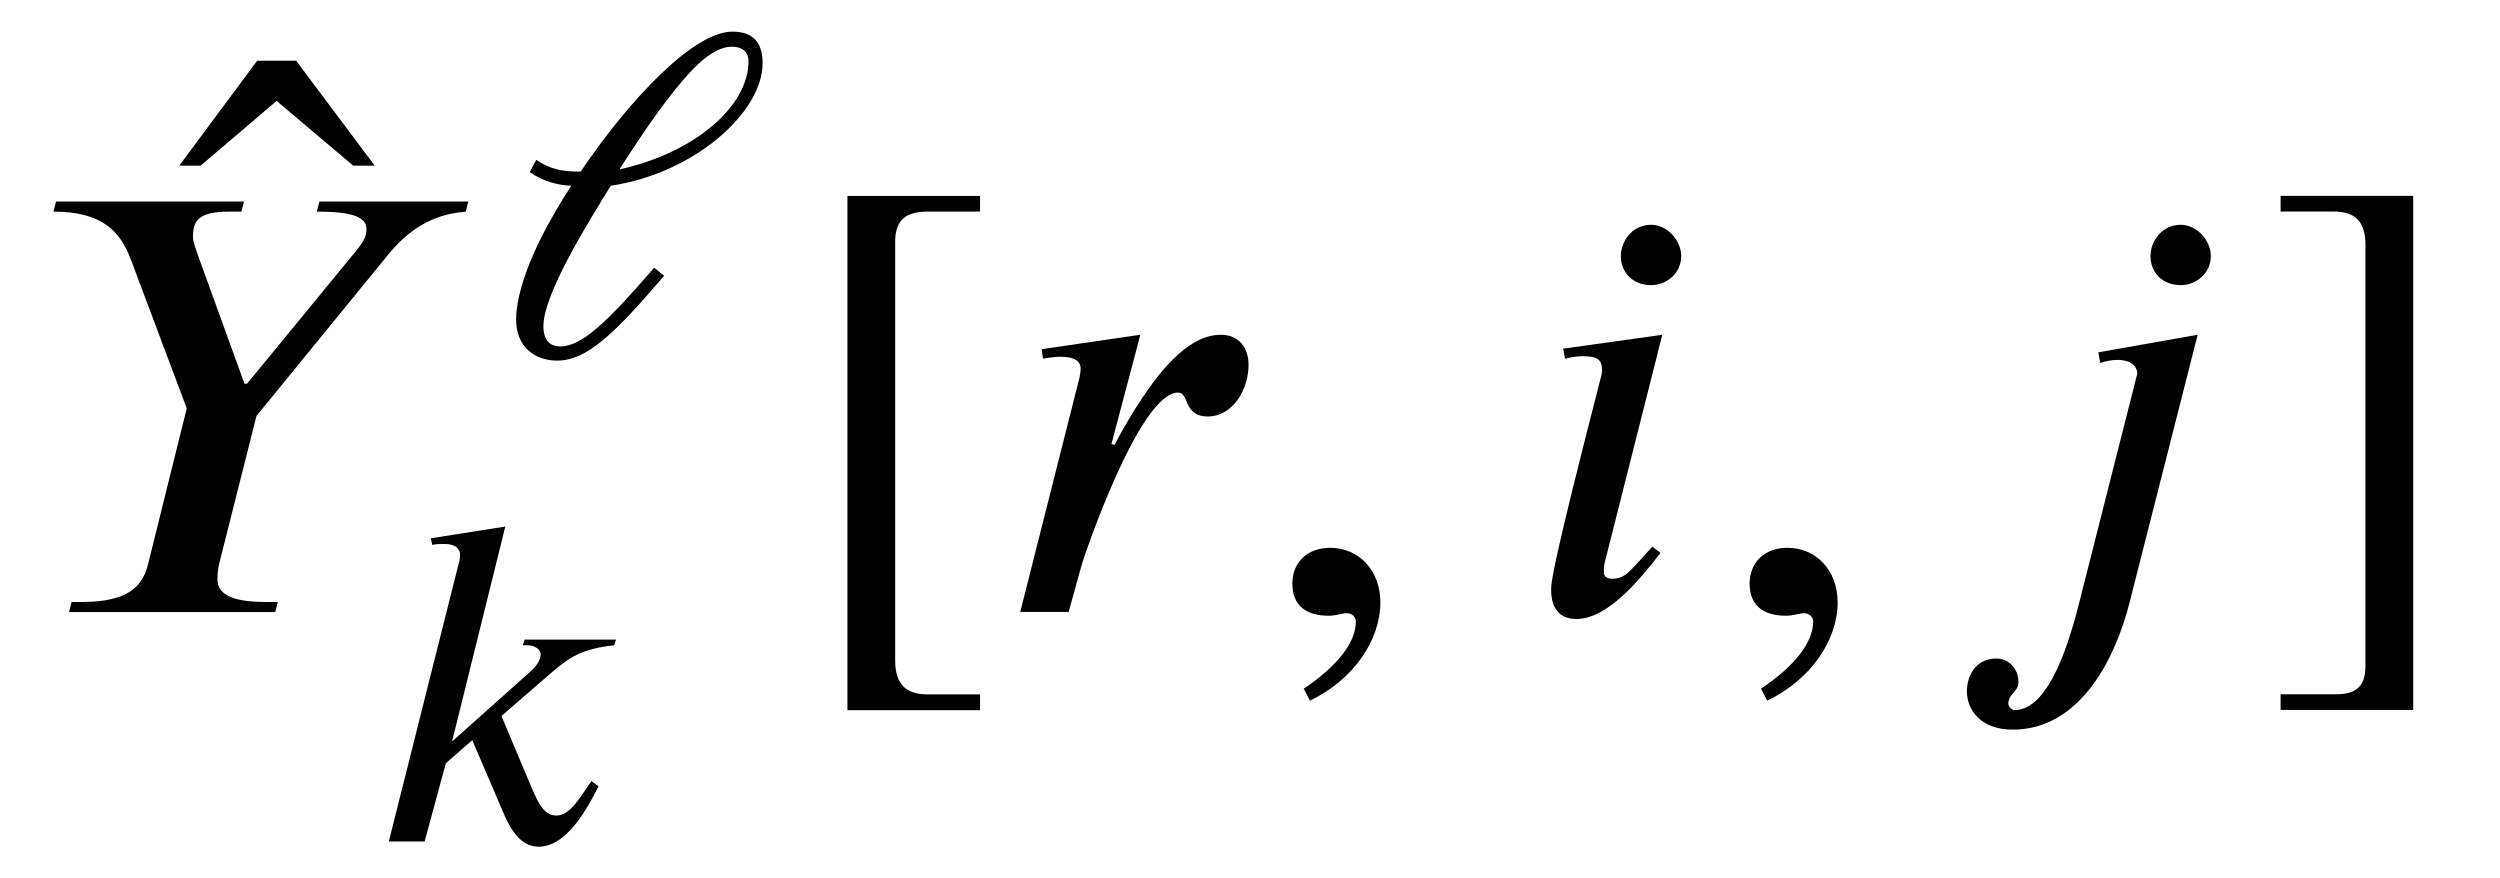 <?xml version='1.0' encoding='UTF-8'?>
<!-- This file was generated by dvisvgm 3.2.2 -->
<svg version='1.1' xmlns='http://www.w3.org/2000/svg' xmlns:xlink='http://www.w3.org/1999/xlink' width='39.631pt' height='13.919pt' viewBox='-.5 -9.701 39.631 13.919'>
<defs>
<use id='g3-974' xlink:href='#g2-974' transform='scale(1.25)'/>
<use id='g3-2511' xlink:href='#g2-2511' transform='scale(1.25)'/>
<use id='g4-45' xlink:href='#g2-45' transform='scale(1.667)'/>
<use id='g4-92' xlink:href='#g2-92' transform='scale(1.667)'/>
<use id='g4-94' xlink:href='#g2-94' transform='scale(1.667)'/>
<use id='g4-548' xlink:href='#g2-548' transform='scale(1.667)'/>
<use id='g4-2500' xlink:href='#g2-2500' transform='scale(1.667)'/>
<use id='g4-2509' xlink:href='#g2-2509' transform='scale(1.667)'/>
<use id='g4-2510' xlink:href='#g2-2510' transform='scale(1.667)'/>
<use id='g4-2518' xlink:href='#g2-2518' transform='scale(1.667)'/>
<path id='g2-45' d='m.496 .843c.412-.197 .669-.574 .669-.933c0-.311-.209-.52-.478-.52c-.215 0-.359 .137-.359 .341s.126 .305 .347 .305c.066 0 .126-.024 .173-.024s.084 .036 .084 .078c0 .197-.167 .418-.496 .64l.06 .114z'/>
<path id='g2-92' d='m1.787 .933v-.149h-.496c-.197 0-.311-.084-.311-.323v-3.981c0-.215 .108-.287 .311-.287h.496v-.149h-1.261v4.89h1.261z'/>
<path id='g2-94' d='m1.465 .933v-4.89h-1.261v.149h.502c.227 0 .305 .114 .305 .323v3.993c0 .185-.072 .275-.281 .275h-.526v.149h1.261z'/>
<path id='g2-548' d='m-.448-3.031l-.747-.998h-.371l-.741 .998h.203l.723-.616l.729 .616h.203z'/>
<path id='g2-974' d='m1.602-2.367c.311-.484 .64-.968 .933-1.267c.149-.155 .323-.281 .49-.281c.137 0 .209 .072 .209 .185c0 .574-.687 1.16-1.626 1.369l-.006-.006zm-1.142 .042c.161 .114 .347 .167 .526 .173c-.084 .132-.167 .263-.239 .395c-.281 .49-.46 .974-.46 1.303c0 .347 .239 .52 .52 .52c.377 0 .729-.341 1.357-1.076l-.126-.102c-.58 .669-.909 .998-1.19 .998c-.161 0-.215-.114-.215-.257c0-.4 .544-1.279 .855-1.781c1.052-.155 1.925-.927 1.925-1.554c0-.275-.132-.4-.383-.4c-.49 0-1.297 .849-1.925 1.775c-.179 0-.365-.012-.562-.149l-.084 .155z'/>
<path id='g2-2500' d='m4.154-3.903h-1.417l-.024 .096c.347 0 .472 .054 .472 .167c0 .066-.024 .114-.096 .203l-1.04 1.267h-.024l-.448-1.237c-.012-.042-.042-.108-.042-.161c0-.149 .048-.239 .347-.239h.114l.024-.096h-1.787l-.024 .096c.46 0 .634 .185 .735 .454l.532 1.417l-.365 1.47c-.048 .203-.167 .371-.628 .371h-.102l-.024 .096h1.961l.024-.096h-.12c-.347 0-.454-.09-.454-.215c0-.066 .006-.102 .018-.155l.353-1.399l1.249-1.53c.185-.227 .412-.389 .741-.412l.024-.096z'/>
<path id='g2-2509' d='m1.357-2.636l-.944 .132l.018 .096c.042-.012 .114-.024 .167-.024c.137 0 .185 .03 .185 .132c0 .018-.006 .06-.012 .072c-.472 1.835-.472 1.949-.472 2.02c0 .161 .072 .275 .239 .275c.293 0 .592-.359 .801-.628l-.078-.06c-.215 .233-.251 .305-.383 .305c-.042 0-.078-.018-.078-.06c0-.024 0-.048 .006-.084l.55-2.176zm.179-.747c0-.149-.132-.299-.287-.299c-.173 0-.287 .149-.287 .299c0 .155 .114 .275 .287 .275c.155 0 .287-.12 .287-.275z'/>
<path id='g2-2510' d='m2.098-2.636l-.944 .167l.018 .102c.042-.018 .114-.03 .161-.03c.132 0 .191 .06 .191 .132l-.55 2.17c-.143 .574-.341 1.028-.616 1.028c-.03 0-.06-.036-.06-.06c0-.096 .096-.114 .096-.203c0-.137-.096-.227-.209-.227c-.209 0-.281 .179-.281 .311c0 .167 .12 .365 .436 .365c.646 0 .98-.687 1.112-1.213l.646-2.54zm.126-.747c0-.149-.132-.299-.287-.299c-.173 0-.287 .149-.287 .299c0 .155 .114 .275 .287 .275c.155 0 .287-.12 .287-.275z'/>
<path id='g2-2511' d='m3.15-2.558h-1.16l-.024 .072h.072c.06 0 .155 .042 .155 .114c0 .078-.06 .155-.126 .215l-.998 .891l.675-2.726l-.944 .149l.018 .084c.048-.012 .108-.012 .161-.012c.132 0 .191 .066 .191 .132c0 .042-.006 .084-.018 .12l-.885 3.521h.454l.269-.992l.335-.293l.377 .879c.066 .155 .191 .472 .466 .472c.406 0 .687-.64 .759-.765l-.09-.066c-.132 .179-.263 .436-.442 .436c-.155 0-.227-.143-.317-.353l-.383-.909l.634-.55c.227-.197 .395-.305 .795-.347l.024-.072z'/>
<path id='g2-2518' d='m1.046-1.596l.275-1.04l-.938 .137l.012 .09c.036-.006 .12-.018 .161-.018c.132 0 .197 .036 .197 .114c0 .03-.006 .072-.024 .137l-.55 2.176h.46l.126-.454c.03-.102 .55-1.632 .915-1.632c.108 0 .048 .227 .281 .227c.245 0 .389-.263 .389-.49c0-.161-.09-.287-.263-.287c-.329 0-.616 .389-.819 .711c-.066 .108-.137 .227-.191 .335l-.03-.006z'/>
</defs>
<g id='page147'>
<g fill='currentColor'>
<use x='6.187' y='-2.022' xlink:href='#g4-548'/>
<use x='0' y='0' xlink:href='#g4-2500'/>
<use x='7.323' y='-4.067' xlink:href='#g3-974'/>
<use x='5.33' y='3.636' xlink:href='#g3-2511'/>
<use x='12.057' y='0' xlink:href='#g4-92'/>
<use x='15.375' y='0' xlink:href='#g4-2518'/>
<use x='19.44' y='0' xlink:href='#g4-45'/>
<use x='23.591' y='0' xlink:href='#g4-2509'/>
<use x='26.689' y='0' xlink:href='#g4-45'/>
<use x='30.84' y='0' xlink:href='#g4-2510'/>
<use x='35.313' y='0' xlink:href='#g4-94'/>
</g>
</g>
</svg>